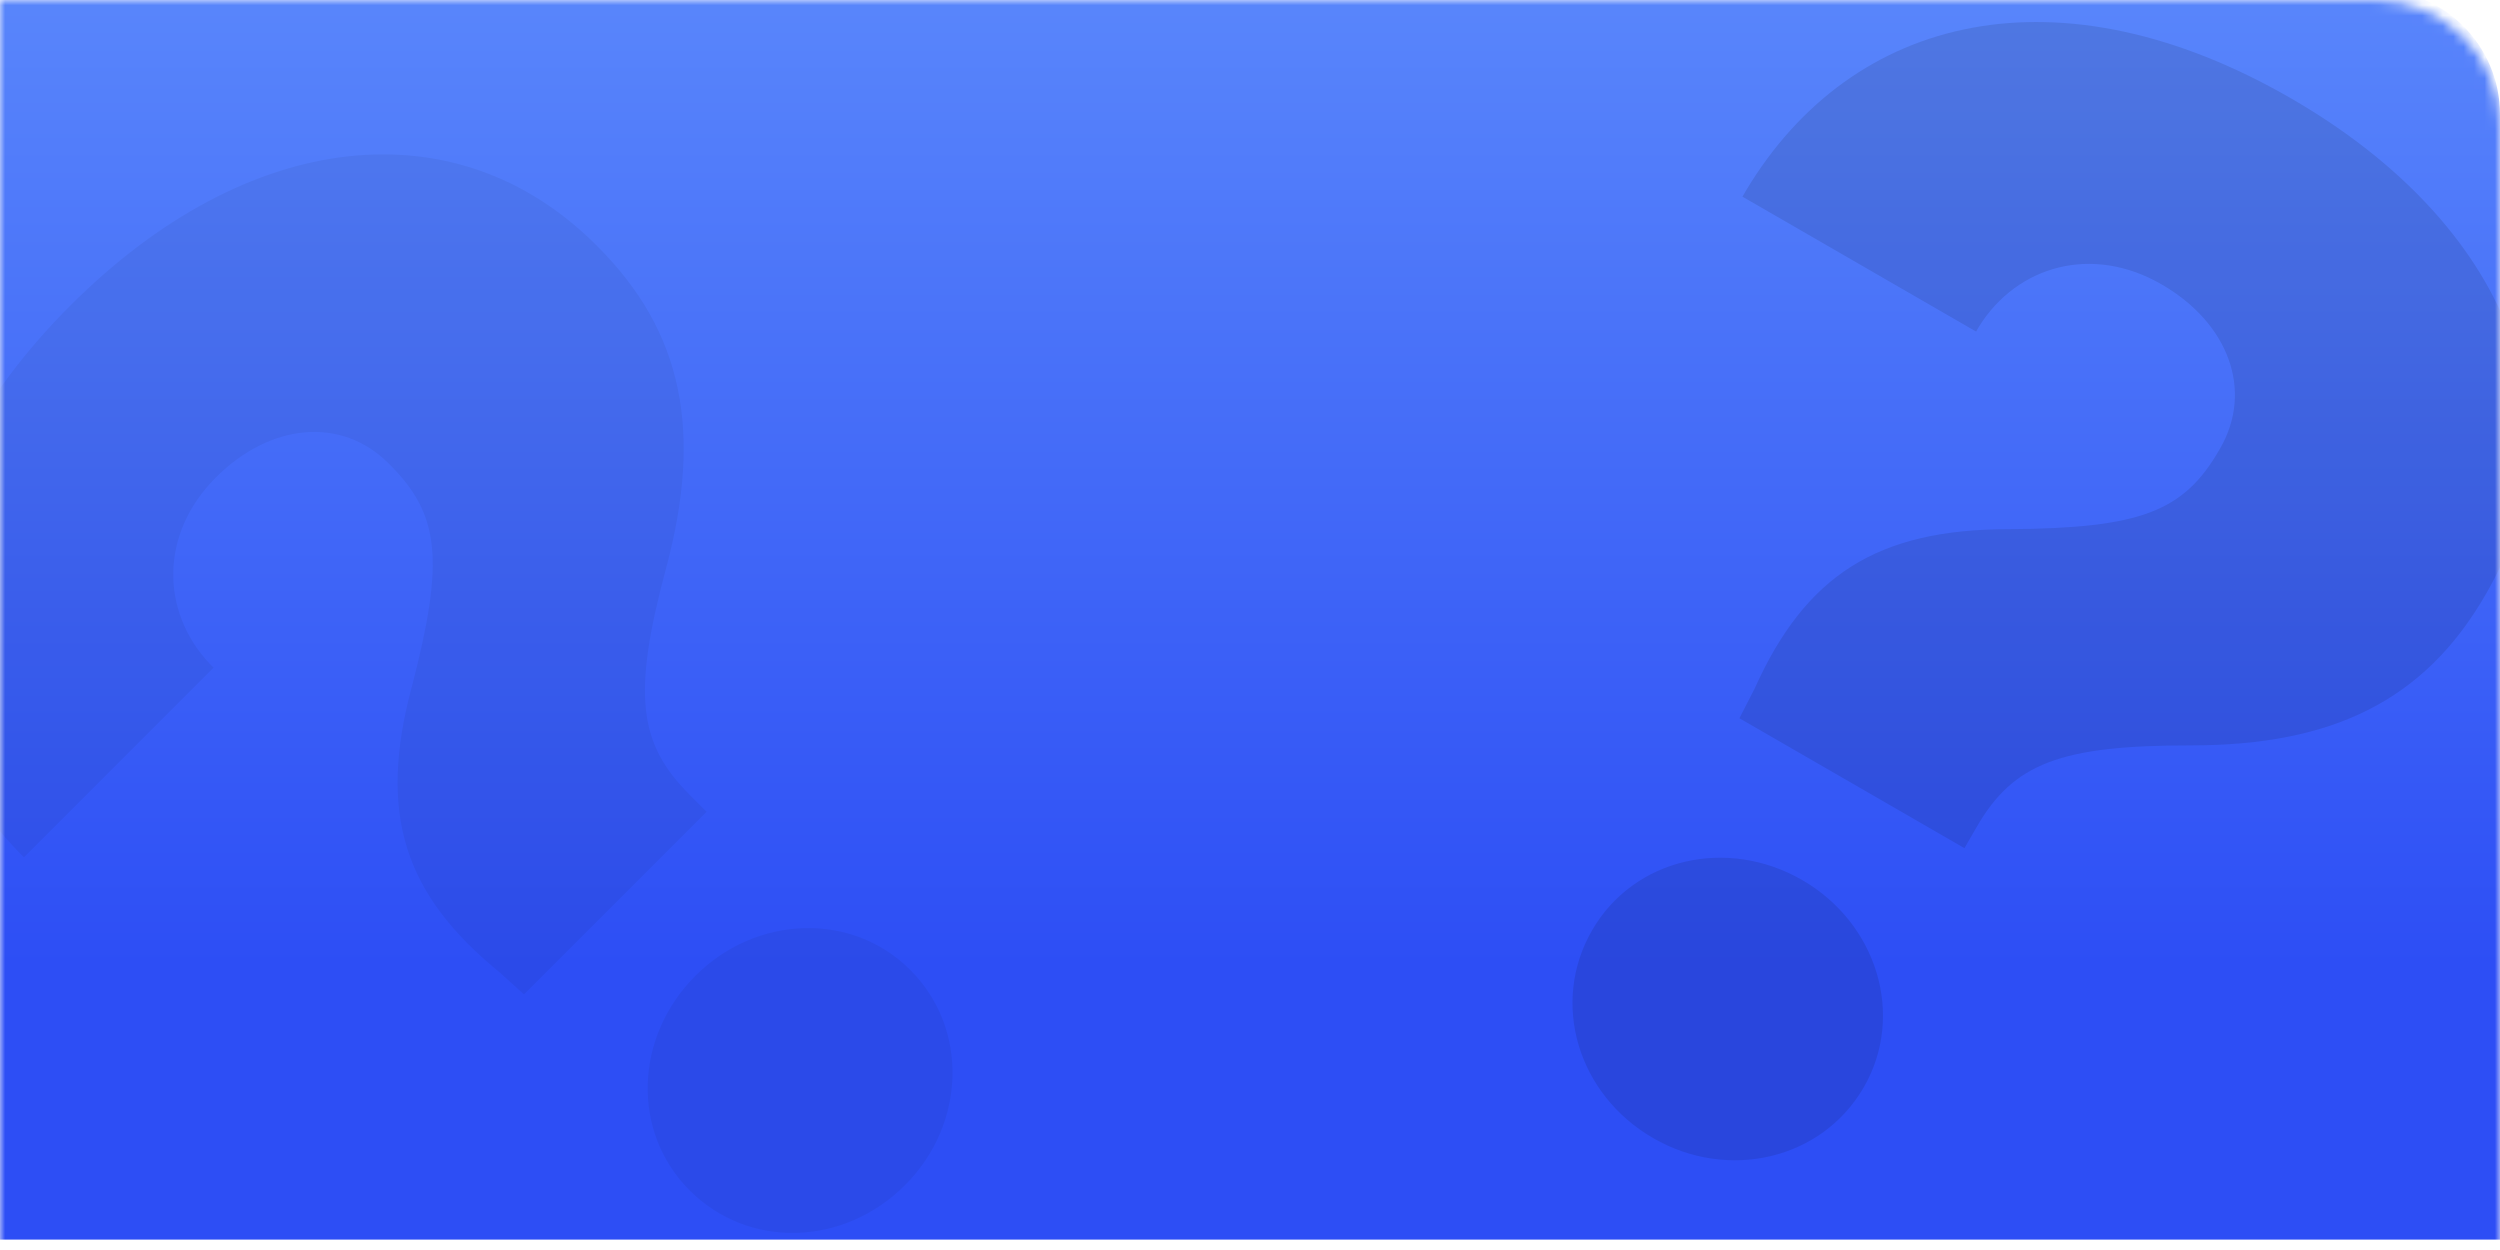 <svg width="240" height="120" viewBox="0 0 240 120" fill="none" xmlns="http://www.w3.org/2000/svg">
<mask id="mask0" mask-type="alpha" maskUnits="userSpaceOnUse" x="0" y="0" width="240" height="120">
<path d="M0 0H228C234.627 0 240 5.373 240 12V120H0V0Z" fill="#FF9933"/>
</mask>
<g mask="url(#mask0)">
<g filter="url(#filter0_i)">
<path d="M0 0H228C234.627 0 240 5.373 240 12V120H0V0Z" fill="url(#paint0_linear)"/>
</g>
<path opacity="0.05" d="M50.301 95.46L67.833 77.928L66.209 76.303C61.224 71.318 60.72 66.557 63.968 54.458C67.441 41.463 65.593 31.884 57.359 23.65L57.247 23.538C43.803 10.095 23.75 12.336 6.778 29.308C-11.146 47.232 -11.986 67.565 1.849 81.849L2.297 82.297L20.502 64.093L20.11 63.7C15.404 58.659 15.348 51.209 20.726 45.832C25.935 40.623 32.769 39.95 37.306 44.488L37.418 44.6C42.235 49.417 42.683 53.786 39.546 65.885C36.242 78.152 38.818 85.882 47.948 93.332L50.301 95.46ZM86.878 113.777C92.704 107.951 93.04 98.765 87.382 93.108C81.781 87.506 72.595 87.842 66.769 93.668C60.888 99.549 60.608 108.68 66.209 114.281C71.866 119.938 80.997 119.658 86.878 113.777Z" fill="black"/>
<path opacity="0.1" d="M166.985 68.952L188.586 81.423L189.741 79.422C193.287 73.28 197.782 71.55 210.384 71.557C223.915 71.548 232.741 67.258 238.598 57.114L238.678 56.976C248.24 40.413 240.842 21.512 219.932 9.44C197.849 -3.31 177.873 1.167 167.596 18.329L167.277 18.881L189.706 31.83L189.985 31.347C193.658 25.463 200.882 23.469 207.507 27.294C213.925 30.999 216.358 37.464 213.13 43.054L213.051 43.192C209.624 49.127 205.495 50.7 192.923 50.802C180.143 50.785 173.303 55.301 168.441 66.112L166.985 68.952ZM158.711 109.262C165.888 113.405 174.901 111.34 178.926 104.37C182.91 97.469 180.192 88.631 173.015 84.487C165.768 80.303 156.824 82.409 152.84 89.309C148.816 96.279 151.465 105.078 158.711 109.262Z" fill="black"/>
</g>
<defs>
<filter id="filter0_i" x="0" y="0" width="240" height="120" filterUnits="userSpaceOnUse" color-interpolation-filters="sRGB">
<feFlood flood-opacity="0" result="BackgroundImageFix"/>
<feBlend mode="normal" in="SourceGraphic" in2="BackgroundImageFix" result="shape"/>
<feColorMatrix in="SourceAlpha" type="matrix" values="0 0 0 0 0 0 0 0 0 0 0 0 0 0 0 0 0 0 127 0" result="hardAlpha"/>
<feOffset dy="-1"/>
<feComposite in2="hardAlpha" operator="arithmetic" k2="-1" k3="1"/>
<feColorMatrix type="matrix" values="0 0 0 0 0 0 0 0 0 0 0 0 0 0 0 0 0 0 0.02 0"/>
<feBlend mode="normal" in2="shape" result="effect1_innerShadow"/>
</filter>
<linearGradient id="paint0_linear" x1="120" y1="0" x2="120" y2="120" gradientUnits="userSpaceOnUse">
<stop stop-color="#5986FB"/>
<stop offset="0.781" stop-color="#2D4EF5"/>
</linearGradient>
</defs>
</svg>
